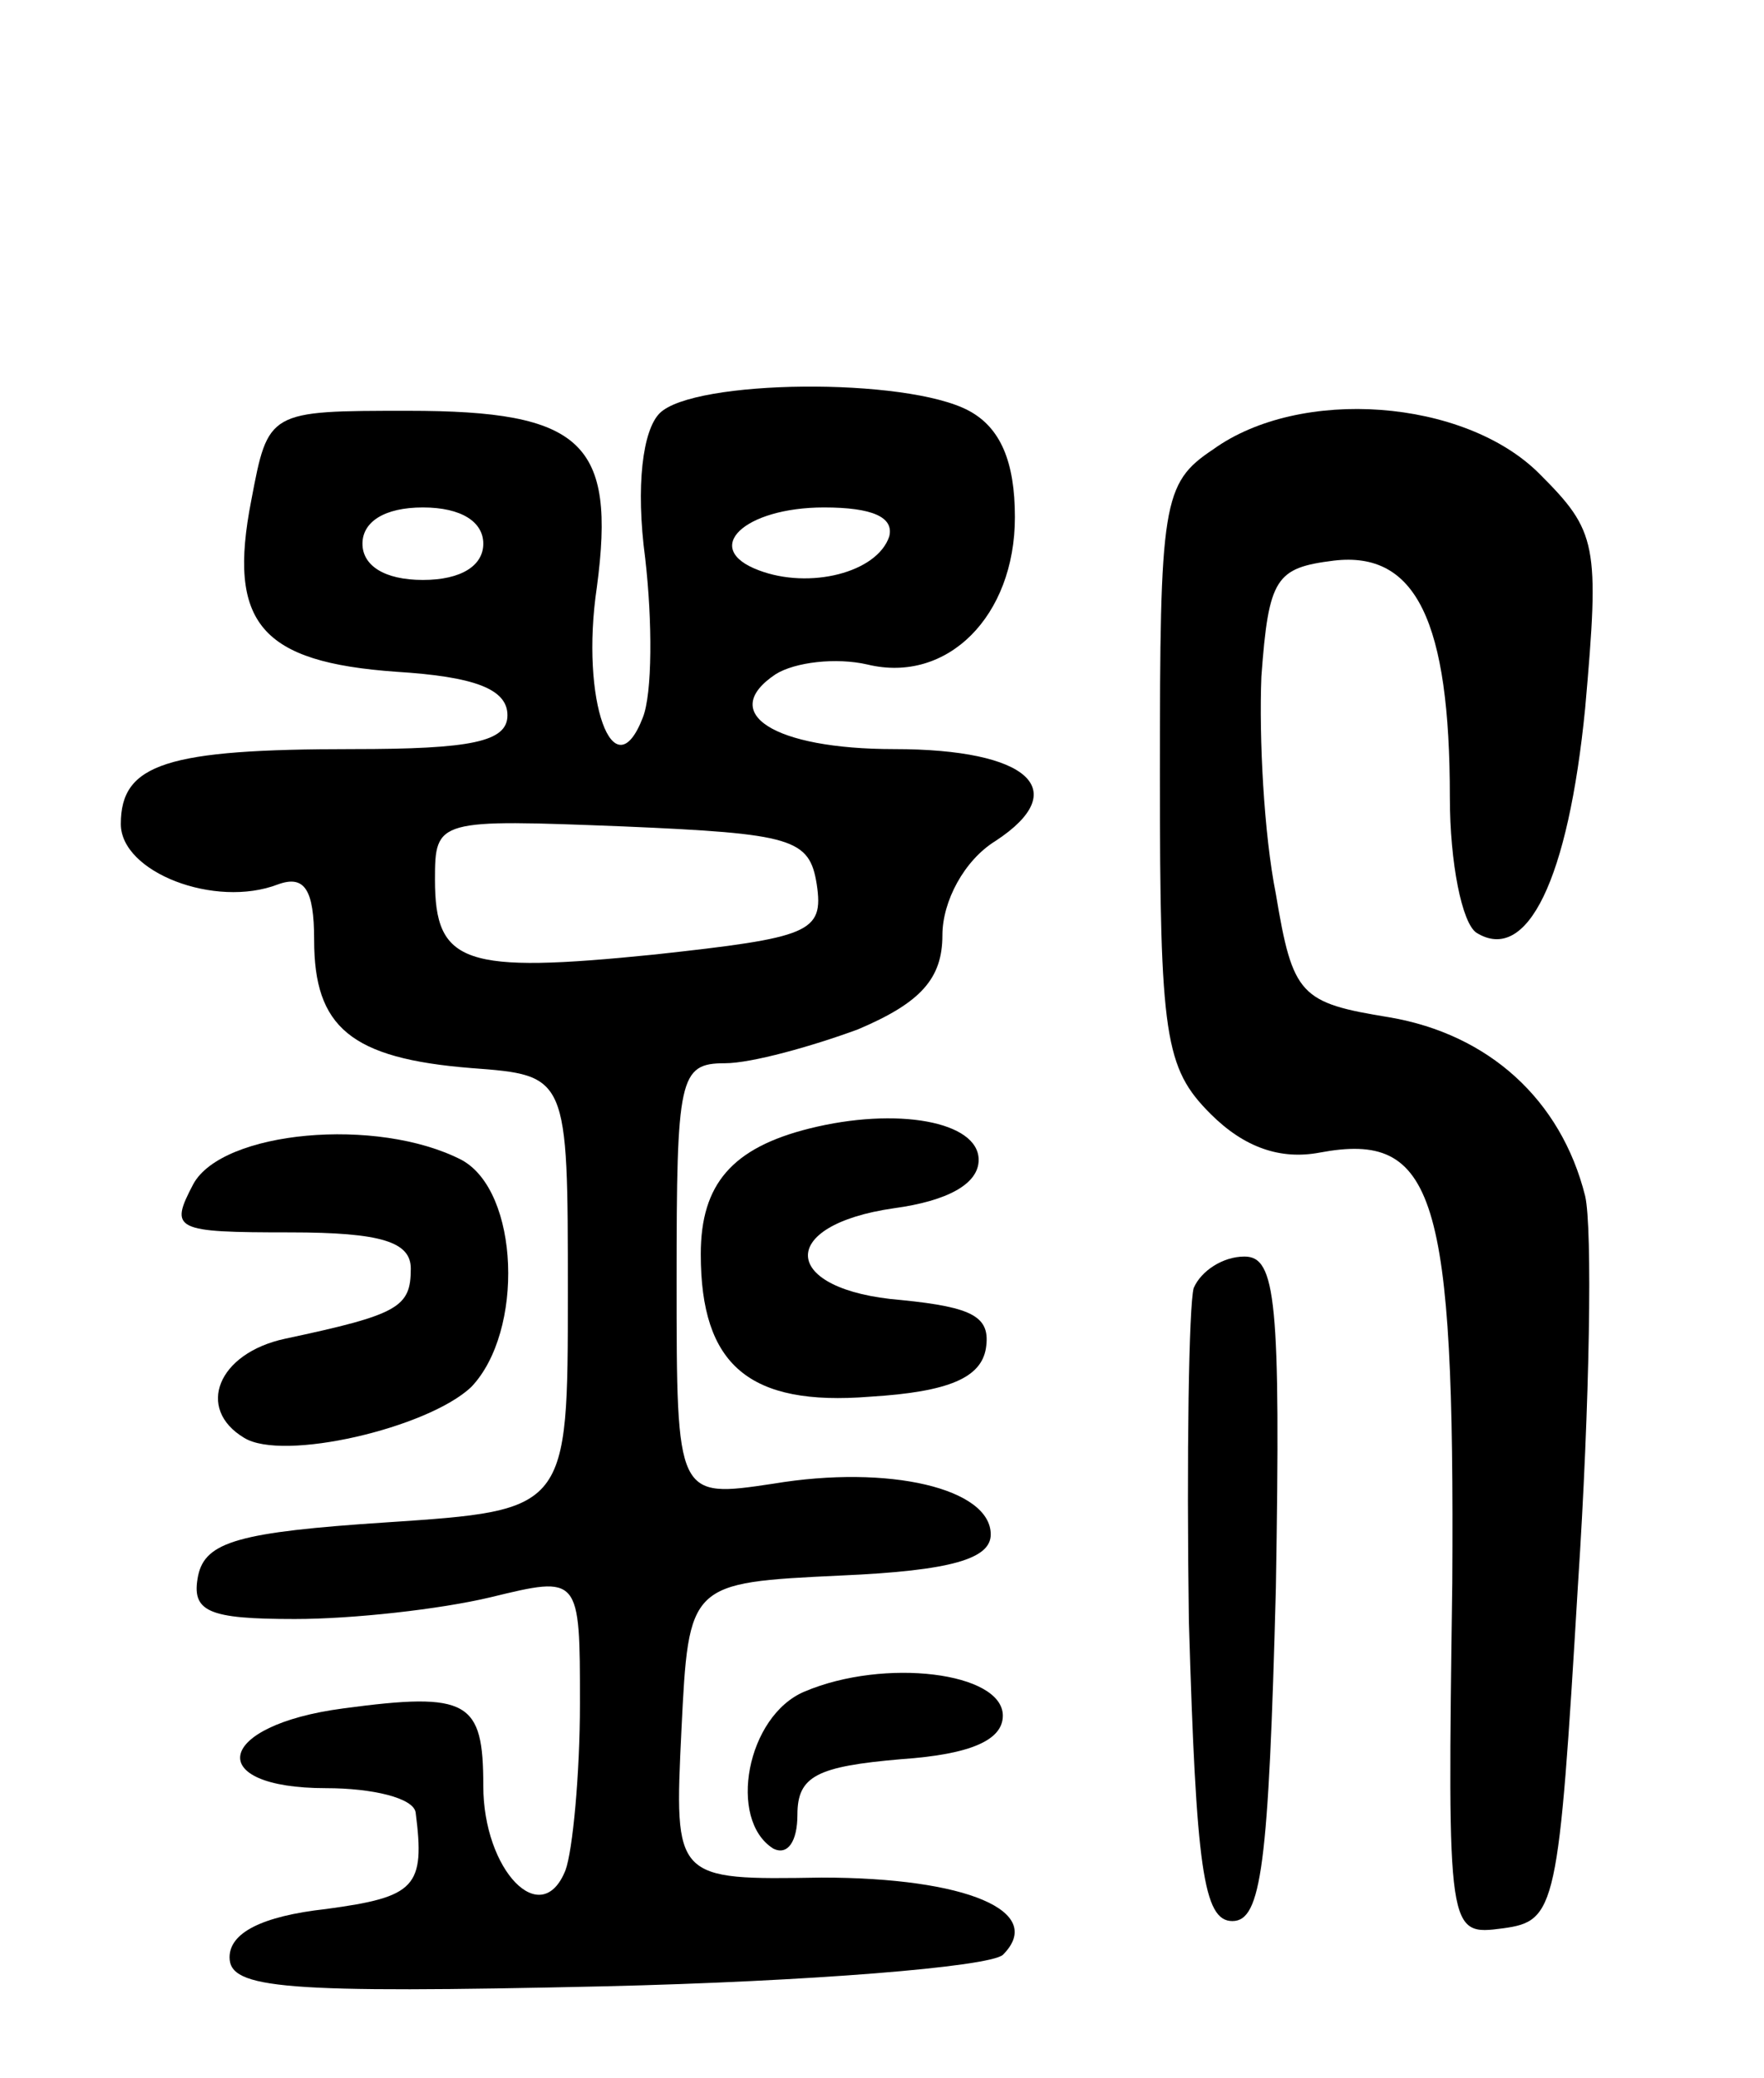 <svg version="1.0" xmlns="http://www.w3.org/2000/svg"
 width="73pt" height="86pt" viewBox="0 0 73 86"
 preserveAspectRatio="xMidYMid meet">
<g transform="translate(0,86) scale(0.1,-0.1)"
fill="#000000" stroke="none">
<path d="M273 689 c-7 -7 -10 -30 -6 -60 3 -26 3 -56 -1 -66 -12 -31 -26 7
-19 54 8 60 -6 73 -78 73 -58 0 -58 0 -65 -37 -10 -51 4 -67 60 -71 32 -2 46
-7 46 -18 0 -11 -15 -14 -64 -14 -77 0 -96 -6 -96 -31 0 -20 39 -35 65 -25 11
4 15 -2 15 -23 0 -36 15 -49 65 -53 40 -3 40 -3 40 -93 0 -90 0 -90 -75 -95
-61 -4 -75 -8 -78 -22 -3 -15 4 -18 40 -18 24 0 60 4 81 9 37 9 37 9 37 -44 0
-29 -3 -61 -6 -69 -10 -25 -34 0 -34 35 0 35 -6 39 -58 32 -53 -7 -58 -33 -7
-33 19 0 36 -4 37 -10 4 -31 0 -35 -37 -40 -27 -3 -40 -10 -40 -20 0 -13 22
-15 155 -12 85 2 159 8 165 13 18 18 -15 32 -75 32 -61 -1 -61 -1 -58 61 3 61
3 61 66 64 46 2 62 7 62 17 0 19 -42 29 -90 21 -40 -6 -40 -6 -40 84 0 84 1
90 20 90 11 0 36 7 55 14 26 11 35 21 35 39 0 14 9 31 22 39 32 21 14 38 -42
38 -50 0 -73 15 -49 31 8 5 25 7 38 4 33 -8 61 20 61 61 0 23 -6 37 -19 44
-26 14 -114 13 -128 -1z m-73 -54 c0 -9 -9 -15 -25 -15 -16 0 -25 6 -25 15 0
9 9 15 25 15 16 0 25 -6 25 -15z m168 3 c-5 -15 -33 -22 -54 -14 -24 9 -6 26
27 26 20 0 29 -4 27 -12z m-30 -144 c3 -20 -3 -22 -67 -29 -79 -8 -91 -4 -91
31 0 25 1 25 78 22 70 -3 77 -5 80 -24z"/>
<path d="M502 674 c-21 -14 -22 -22 -22 -135 0 -108 2 -121 21 -140 14 -14 29
-19 45 -16 48 9 56 -17 55 -178 -2 -146 -2 -146 21 -143 22 3 23 8 31 142 5
76 6 148 3 161 -10 40 -40 67 -81 74 -37 6 -40 9 -47 51 -5 25 -7 65 -6 90 3
41 6 45 30 48 34 4 48 -25 48 -98 0 -27 5 -52 11 -56 21 -13 38 22 45 93 6 68
5 73 -19 97 -31 31 -99 36 -135 10z"/>
<path d="M335 393 c-32 -8 -45 -23 -45 -52 0 -46 20 -63 70 -59 33 2 46 8 48
20 2 13 -5 17 -35 20 -50 4 -52 31 -3 38 22 3 35 10 35 20 0 16 -34 22 -70 13z"/>
<path d="M80 370 c-10 -19 -8 -20 40 -20 38 0 50 -4 50 -15 0 -16 -5 -19 -52
-29 -28 -6 -37 -29 -17 -41 16 -10 76 4 94 21 22 23 20 81 -4 94 -35 18 -99
12 -111 -10z"/>
<path d="M494 327 c-2 -7 -3 -69 -2 -138 3 -102 6 -124 18 -124 12 0 15 23 18
138 2 119 0 137 -13 137 -9 0 -18 -6 -21 -13z"/>
<path d="M333 160 c-24 -10 -32 -53 -13 -65 6 -3 10 3 10 14 0 16 8 20 43 23
29 2 42 8 42 18 0 18 -49 24 -82 10z"/>
</g>
</svg>
